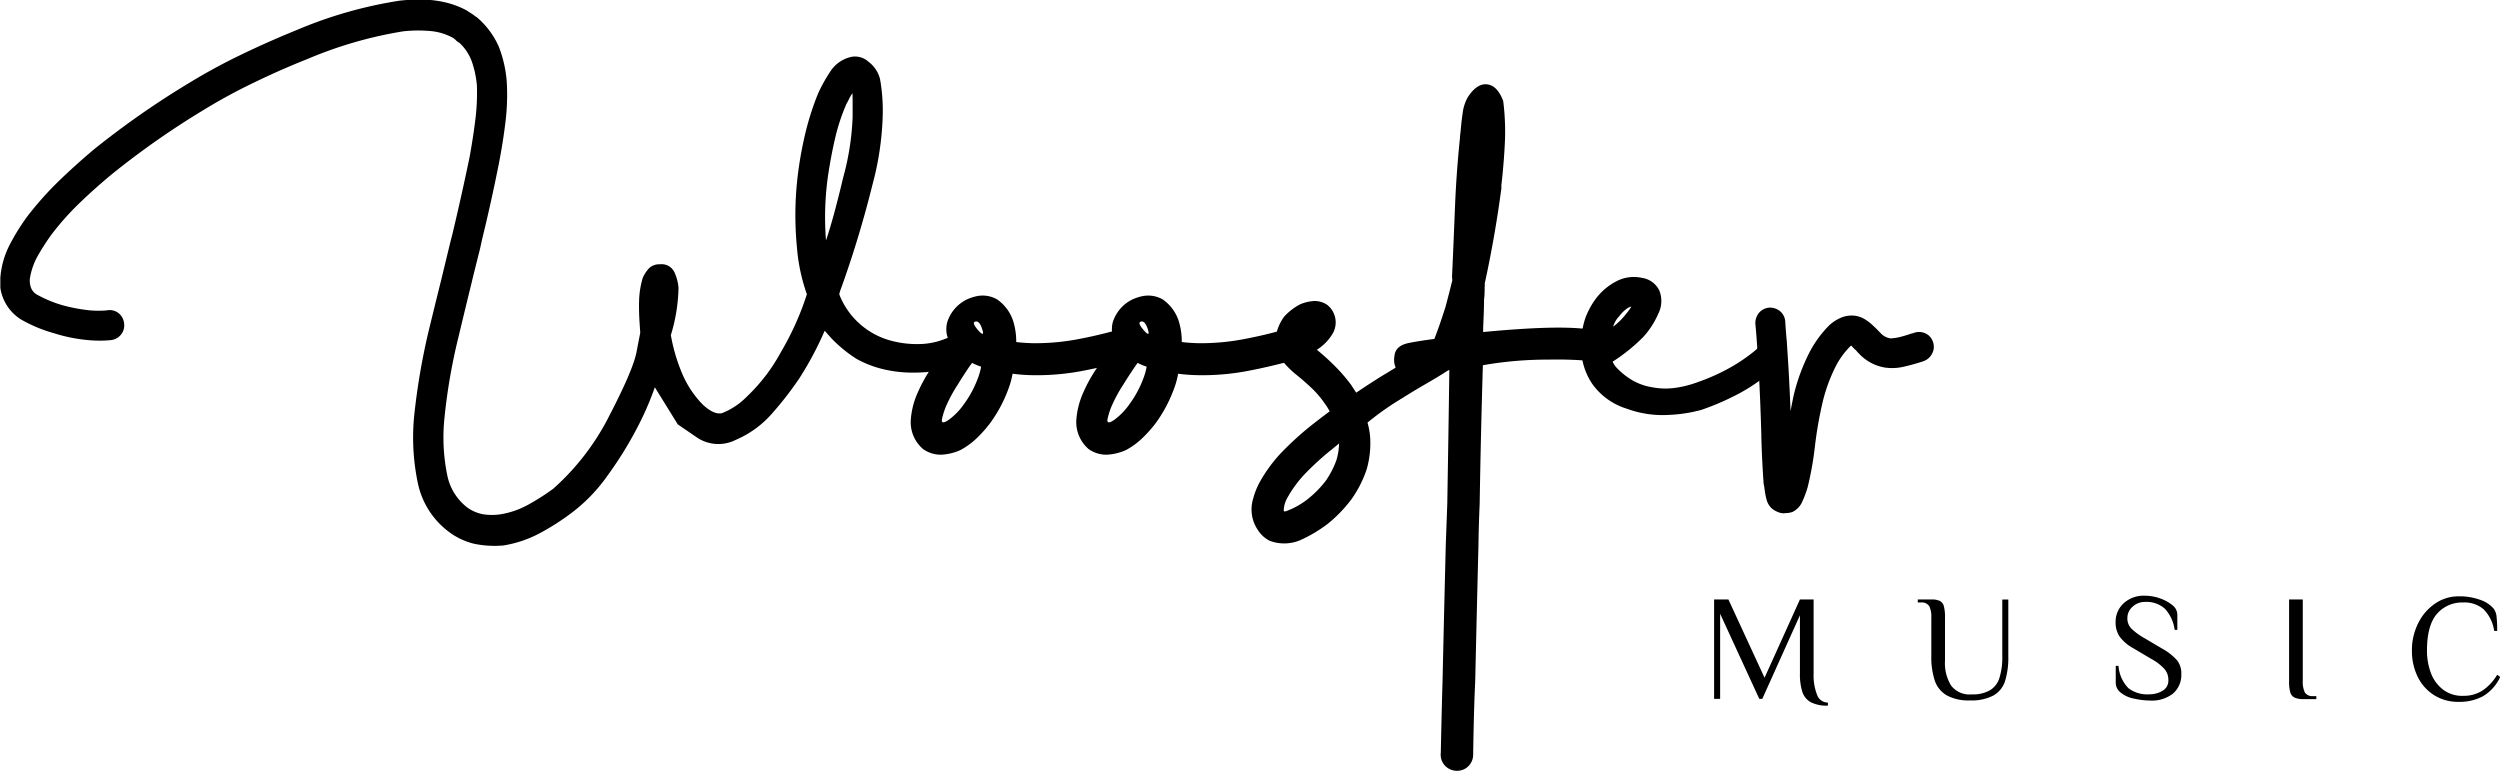 <svg xmlns="http://www.w3.org/2000/svg" viewBox="0 0 365.32 112.64"><title>wooster-music</title><path d="M382.56,242.33l-2.69-1.84-3.35-5.42a43.6,43.6,0,0,1-2.62,6,55.08,55.08,0,0,1-4.28,6.89,24.36,24.36,0,0,1-5.43,5.59,36,36,0,0,1-4.58,2.9,17.26,17.26,0,0,1-5.22,1.74,14.81,14.81,0,0,1-4.23-.24,10.06,10.06,0,0,1-3.89-1.87,11.91,11.91,0,0,1-4.38-7,32.4,32.4,0,0,1-.52-10A98.32,98.32,0,0,1,343.43,227q.94-3.87,1.89-7.69l1.29-5.33.35-1.37q1.32-5.55,2.49-11.17c.31-1.72.59-3.46.81-5.23a31.71,31.71,0,0,0,.26-5.22,14.3,14.3,0,0,0-.73-3.48,6.87,6.87,0,0,0-1.85-2.79,1.53,1.53,0,0,1-.43-.3A2.63,2.63,0,0,0,347,184a8.35,8.35,0,0,0-3.5-1,19.62,19.62,0,0,0-3.76.06,60.42,60.42,0,0,0-13.88,4q-4,1.59-7.78,3.42a80.93,80.93,0,0,0-7.48,4.06,120.54,120.54,0,0,0-13.23,9.24q-2.44,2-4.77,4.23a39.84,39.84,0,0,0-4.25,4.75,32.66,32.66,0,0,0-2,3.11,9.79,9.79,0,0,0-1.16,3.37,3.09,3.09,0,0,0,.17,1.29,2,2,0,0,0,.78.95,18.17,18.17,0,0,0,3.78,1.59,24.74,24.74,0,0,0,4.12.77,15.49,15.49,0,0,0,2.36,0,2.1,2.1,0,0,1,2.13.78,2.33,2.33,0,0,1,.35,2.08,2.2,2.2,0,0,1-1.83,1.48,17.4,17.4,0,0,1-3.31,0,23.2,23.2,0,0,1-5-1,20.83,20.83,0,0,1-4.81-2,6.57,6.57,0,0,1-3.05-4.64c0-.32,0-.63,0-1v-.47a12.6,12.6,0,0,1,1.35-4.79,31.52,31.52,0,0,1,2.6-4.19,48,48,0,0,1,4.64-5.2q2.49-2.4,5.16-4.64a126.15,126.15,0,0,1,13.79-9.62,86.75,86.75,0,0,1,7.71-4.19c2.65-1.28,5.35-2.47,8.1-3.59a63.25,63.25,0,0,1,14.91-4.26,23.52,23.52,0,0,1,2.8-.17,15.81,15.81,0,0,1,3.61.33,12.55,12.55,0,0,1,3.48,1.26l1,.65a1.63,1.63,0,0,0,.43.3,11.94,11.94,0,0,1,3.26,4.34,17.85,17.85,0,0,1,1.16,5.11,32.4,32.4,0,0,1-.19,5.91c-.24,2-.55,3.92-.92,5.86-.75,3.79-1.58,7.55-2.5,11.31l-.3,1.37q-.69,2.72-1.33,5.37-.94,3.83-1.85,7.65a84,84,0,0,0-2,11.56,27.5,27.5,0,0,0,.43,8.64,7.88,7.88,0,0,0,2.88,4.55,5.65,5.65,0,0,0,2.34,1,8.42,8.42,0,0,0,2.56,0,12.57,12.57,0,0,0,4-1.39,33.51,33.51,0,0,0,3.67-2.34,35.84,35.84,0,0,0,8.27-10.81q3.42-6.6,3.91-9.2c.33-1.73.51-2.65.54-2.77l-.09-1.33c-.08-1.12-.11-2.24-.08-3.37a12.86,12.86,0,0,1,.56-3.42l.21-.39a4.93,4.93,0,0,1,.75-1,2.21,2.21,0,0,1,1.53-.51,2.06,2.06,0,0,1,2.1,1.14,6.66,6.66,0,0,1,.61,2.3,25.1,25.1,0,0,1-1.12,6.91,25.78,25.78,0,0,0,1.55,5.37,14.66,14.66,0,0,0,3.13,4.8c1.09,1,2,1.4,2.77,1.24a10.27,10.27,0,0,0,3.61-2.38,26.05,26.05,0,0,0,5-6.51,41.86,41.86,0,0,0,3.82-8.49,26.83,26.83,0,0,1-1.46-6.92,48.43,48.43,0,0,1,.26-11.47,55.24,55.24,0,0,1,1.07-5.54,40.82,40.82,0,0,1,1.77-5.42l.08-.17a22.67,22.67,0,0,1,1.68-3,4.9,4.9,0,0,1,2.75-2.08,2.9,2.9,0,0,1,2.88.65,4.45,4.45,0,0,1,1.67,2.57,26.4,26.4,0,0,1,.37,5.55,43.18,43.18,0,0,1-1.48,9.79,156.78,156.78,0,0,1-4.56,15.09,5.31,5.31,0,0,0-.3.94,8.49,8.49,0,0,0,.43,1,11.23,11.23,0,0,0,7.39,5.86,14.59,14.59,0,0,0,3.61.43,10.67,10.67,0,0,0,4.06-.77c1.36-.53,2.3-.46,2.81.19a2,2,0,0,1,.43,2,3,3,0,0,1-1.31,1.61,7.84,7.84,0,0,1-3,.88,25.84,25.84,0,0,1-4,.26,18.62,18.62,0,0,1-3.95-.49,15.2,15.2,0,0,1-4-1.55,20.29,20.29,0,0,1-3.44-2.79c-.65-.69-1-1.12-1.16-1.29a48.07,48.07,0,0,1-3.67,6.9,49.27,49.27,0,0,1-4,5.17,14.78,14.78,0,0,1-5.35,3.89A5.61,5.61,0,0,1,382.56,242.33Zm22.83-50.23a7,7,0,0,0-.47.8c-.09.19-.2.41-.34.66a2.62,2.62,0,0,0-.22.48,28.56,28.56,0,0,0-1.54,4.83c-.38,1.65-.69,3.32-.95,5a43.17,43.17,0,0,0-.34,9.75c.74-2.18,1.57-5.21,2.49-9.11a38.74,38.74,0,0,0,1.4-8.87C405.43,193.34,405.42,192.16,405.39,192.1Z" transform="translate(-280.83 -178.48)"/><path d="M423.61,221.75a4.23,4.23,0,0,1,2.92.48,6.16,6.16,0,0,1,2.5,3.69,10.05,10.05,0,0,1,.3,2.54c.6.08,1.39.14,2.36.17a33.48,33.48,0,0,0,7-.65q2.19-.42,4.38-1a4.38,4.38,0,0,1,.61-.12,2.3,2.3,0,0,1,2.36.66,2.44,2.44,0,0,1,.54,2.19,2.29,2.29,0,0,1-1.83,1.66,3,3,0,0,1-.52.13c-1.54.4-3.1.76-4.68,1.07a35.32,35.32,0,0,1-8,.73,23.64,23.64,0,0,1-2.75-.21,13,13,0,0,1-.65,2.32,20.11,20.11,0,0,1-2.71,5,17.93,17.93,0,0,1-1.89,2.11,10.93,10.93,0,0,1-2.36,1.72,7.78,7.78,0,0,1-2.71.68,4.45,4.45,0,0,1-2.75-.81,5.16,5.16,0,0,1-1.8-4.39,11.76,11.76,0,0,1,1-3.86,21.78,21.78,0,0,1,2-3.61c.63-1.06,1.31-2.09,2-3.1a5.57,5.57,0,0,1,.6-.81,3.92,3.92,0,0,1-.25-2.88,5.58,5.58,0,0,1,2.75-3.18A6.67,6.67,0,0,1,423.61,221.75Zm-.73,9.76-.26.34c-.63.92-1.24,1.86-1.84,2.84a20.48,20.48,0,0,0-1.55,2.81,10,10,0,0,0-.75,2.23q-.15.89,1,.09a9.74,9.74,0,0,0,2.25-2.34,15.22,15.22,0,0,0,2-3.74,9.11,9.11,0,0,0,.47-1.68A7.93,7.93,0,0,1,422.88,231.51Zm1.48-4.92c-.27-.85-.59-1.22-1-1.12s-.24.52.41,1.27S424.64,227.43,424.36,226.59Z" transform="translate(-280.83 -178.48)"/><path d="M447.8,221.75a4.27,4.27,0,0,1,2.93.48,6.15,6.15,0,0,1,2.49,3.69,10.05,10.05,0,0,1,.3,2.54c.6.08,1.39.14,2.36.17a33.48,33.48,0,0,0,7-.65c1.46-.28,2.92-.61,4.39-1a4.25,4.25,0,0,1,.6-.12,2.29,2.29,0,0,1,2.36.66,2.44,2.44,0,0,1,.54,2.19,2.29,2.29,0,0,1-1.83,1.66,3.18,3.18,0,0,1-.51.13c-1.55.4-3.11.76-4.69,1.07a35.32,35.32,0,0,1-8,.73,23.64,23.64,0,0,1-2.75-.21,12.24,12.24,0,0,1-.65,2.32,20.4,20.4,0,0,1-2.7,5,19,19,0,0,1-1.9,2.11,10.93,10.93,0,0,1-2.36,1.72,7.78,7.78,0,0,1-2.71.68,4.45,4.45,0,0,1-2.75-.81,5.19,5.19,0,0,1-1.8-4.39,11.76,11.76,0,0,1,1-3.86,21.78,21.78,0,0,1,2-3.61c.64-1.06,1.31-2.09,2-3.1a4.81,4.81,0,0,1,.61-.81,3.91,3.91,0,0,1-.26-2.88,5.58,5.58,0,0,1,2.75-3.18A6.67,6.67,0,0,1,447.8,221.75Zm-.73,9.76-.25.34c-.63.92-1.25,1.86-1.85,2.84a20.48,20.48,0,0,0-1.55,2.81,10,10,0,0,0-.75,2.23q-.15.89,1,.09a9.74,9.74,0,0,0,2.25-2.34,15.22,15.22,0,0,0,2-3.74,9.11,9.11,0,0,0,.47-1.68A7.93,7.93,0,0,1,447.07,231.51Zm1.49-4.92c-.28-.85-.6-1.22-1-1.12s-.24.52.41,1.27S448.83,227.43,448.56,226.59Z" transform="translate(-280.83 -178.48)"/><path d="M487.31,230.71l3.87-2.25c1.36-.81,2.39-1.1,3.07-.89a1.61,1.61,0,0,1,1.06,1.72c0,.93-.63,1.83-1.92,2.69s-2.59,1.67-3.91,2.43-2.59,1.52-3.82,2.3a41.38,41.38,0,0,0-5,3.52,10.59,10.59,0,0,1,.39,2.19,13.83,13.83,0,0,1-.51,4.64,16.74,16.74,0,0,1-2.2,4.34,20,20,0,0,1-3.52,3.65,20.55,20.55,0,0,1-4,2.37,6,6,0,0,1-4.46.08,4.37,4.37,0,0,1-1.72-1.57,5.33,5.33,0,0,1-.69-4.57,10.68,10.68,0,0,1,.86-2.24A21.37,21.37,0,0,1,468,244.7a45.43,45.43,0,0,1,4.59-4.17c1-.77,1.82-1.42,2.54-1.93a7.44,7.44,0,0,0-.69-1.12,14.26,14.26,0,0,0-1.89-2.24c-.69-.65-1.4-1.28-2.15-1.89a13.79,13.79,0,0,1-2.15-2.1,5.18,5.18,0,0,1-1-3.52,6.64,6.64,0,0,1,1.25-3,8.41,8.41,0,0,1,2.36-1.8,6.31,6.31,0,0,1,1.94-.46,3.21,3.21,0,0,1,2,.58,3.27,3.27,0,0,1,.82,4.09,7,7,0,0,1-2.36,2.45,34.11,34.11,0,0,1,2.57,2.32,24.37,24.37,0,0,1,2.45,2.83c.37.58.62.95.73,1.12,1.49-1,3-2,4.56-2.92C484.81,232.17,486.1,231.41,487.31,230.71Zm-10.8,12.57-1,.82a41.09,41.09,0,0,0-4.09,3.73,17.14,17.14,0,0,0-2.45,3.36,4,4,0,0,0-.55,1.89c0,.17.2.18.6,0a11.45,11.45,0,0,0,2.92-1.68,15.35,15.35,0,0,0,2.62-2.66,13,13,0,0,0,1.55-3A9.35,9.35,0,0,0,476.51,243.28Z" transform="translate(-280.83 -178.48)"/><path d="M515.42,229.7c-.39,1.18-.59,1.76-.59,1.76l-1.33-.21a55.55,55.55,0,0,0-6.4-.22,54.18,54.18,0,0,0-9.58.82q-.3,9.89-.47,20.28c-.09,2-.15,4.08-.18,6.15q-.25,9.84-.47,19.72c-.14,2.92-.24,6.52-.3,10.78a2.37,2.37,0,0,1-1.33,2.11,2.44,2.44,0,0,1-2.3-.13,2.33,2.33,0,0,1-1.1-2.28q.13-6.32.26-10.61.22-9.93.47-19.81l.22-6q.17-10,.3-19.51l-3,.47c-2.55.29-4,.22-4.47-.19a2.84,2.84,0,0,1-.56-2.24c.06-1.07.77-1.73,2.15-2s2.6-.44,3.69-.58q.73-1.86,1.63-4.69c.35-1.32.69-2.62,1-3.91l-.05-.43q.23-5.07.43-10.14t.73-10.18a5.88,5.88,0,0,1,.09-.9c.06-.83.16-1.74.3-2.71a6.34,6.34,0,0,1,.73-2.32c.8-1.26,1.66-1.91,2.58-1.94,1.12,0,2,.79,2.62,2.45a35.09,35.09,0,0,1,.24,6.15c-.1,2.06-.27,4.1-.5,6.1a2.29,2.29,0,0,0,0,.47q-.94,7.1-2.45,14a.81.81,0,0,1,0,.38c0,.63,0,1.27-.09,1.9,0,1.37-.07,2.76-.13,4.16V227q13.5-1.29,17.11,0A2.21,2.21,0,0,1,515.42,229.7Z" transform="translate(-280.83 -178.48)"/><path d="M524.67,239.11a15.12,15.12,0,0,1-6.1-.9,9.7,9.7,0,0,1-5.05-3.61,9.42,9.42,0,0,1-1.63-5.24,12.17,12.17,0,0,1,.62-4.45,11.74,11.74,0,0,1,1.38-2.6A8.85,8.85,0,0,1,517,219.6a5.44,5.44,0,0,1,3.78-.51,3.3,3.3,0,0,1,2.55,1.91,4.13,4.13,0,0,1-.19,3.35,12.2,12.2,0,0,1-2.21,3.4,26.13,26.13,0,0,1-4.45,3.58,3.37,3.37,0,0,0,.54.84,10.54,10.54,0,0,0,1.72,1.48,8.36,8.36,0,0,0,3.54,1.42,10.06,10.06,0,0,0,3.16.11,15.22,15.22,0,0,0,3.42-.84A29.38,29.38,0,0,0,534,232a25.09,25.09,0,0,0,4.12-3q1.78-1.63,2.58.3t-1.55,3.87a25.48,25.48,0,0,1-5.07,3.26,36.71,36.71,0,0,1-4.62,1.94A21.15,21.15,0,0,1,524.67,239.11Zm-8.12-12.89a9.43,9.43,0,0,0,1.79-1.74,9.69,9.69,0,0,0,.86-1.16c0-.07-.14,0-.45.13a5,5,0,0,0-1.29,1.22A3.79,3.79,0,0,0,516.55,226.22Z" transform="translate(-280.83 -178.48)"/><path d="M539.54,223.43A2.35,2.35,0,0,1,541,224a2.17,2.17,0,0,1,.71,1.59c.06.91.13,1.83.22,2.75.08,1.29.17,2.59.25,3.91q.18,3.18.3,6.31c.15-.8.3-1.6.48-2.4a28.14,28.14,0,0,1,2.19-6,16.11,16.11,0,0,1,3-4.16,6,6,0,0,1,1.76-1.12,4,4,0,0,1,2-.26,3.27,3.27,0,0,1,.56.13l.3.09a5.82,5.82,0,0,1,1.41.9,16.66,16.66,0,0,1,1.21,1.16l.17.17a2.48,2.48,0,0,0,1.55.86,7.57,7.57,0,0,0,1.5-.24c.49-.13,1-.28,1.46-.45l.34-.08a2.21,2.21,0,0,1,2.33.4,2.25,2.25,0,0,1,.64,2,2.31,2.31,0,0,1-1.59,1.74c-.89.29-1.78.54-2.69.75a7.56,7.56,0,0,1-2.77.15,6.67,6.67,0,0,1-3.86-2.06,3.1,3.1,0,0,1-.39-.43,8.38,8.38,0,0,1-.73-.73.52.52,0,0,0-.17.13,11.76,11.76,0,0,0-2.15,3,24.08,24.08,0,0,0-1.85,5.08,59,59,0,0,0-1.12,6.35A48.18,48.18,0,0,1,545,249.6a14.93,14.93,0,0,1-.77,2.1,3,3,0,0,1-1.47,1.59,3.2,3.2,0,0,1-1.07.17,1.51,1.51,0,0,1-.52,0,2.32,2.32,0,0,1-.47-.13,3.71,3.71,0,0,1-.81-.43,2.57,2.57,0,0,1-.89-1.33,10.43,10.43,0,0,1-.32-1.63,5.27,5.27,0,0,0-.13-.73q-.25-3.48-.34-6.92V242c-.09-3.15-.21-6.32-.39-9.5-.08-1.26-.17-2.53-.25-3.82-.06-.92-.13-1.83-.22-2.75a2.35,2.35,0,0,1,.62-1.85A2.19,2.19,0,0,1,539.54,223.43Z" transform="translate(-280.83 -178.48)"/><path d="M545.45,281.1a2.66,2.66,0,0,1-1.24-1.5,8.49,8.49,0,0,1-.36-2.74v-8.47l-5.5,12.21h-.44l-5.72-12.43V280.6h-.88V266.08h2.09l5.28,11.44,5.17-11.44h2v10.78a7.9,7.9,0,0,0,.51,3.17,1.69,1.69,0,0,0,1.58,1.12v.44A5.1,5.1,0,0,1,545.45,281.1Z" transform="translate(-280.83 -178.48)"/><path d="M565.32,280.1a3.93,3.93,0,0,1-1.75-2.12,10.91,10.91,0,0,1-.52-3.65v-5.61a3.53,3.53,0,0,0-.3-1.66,1.31,1.31,0,0,0-1.24-.54h-.44v-.44h2a2.73,2.73,0,0,1,1.22.21,1.2,1.2,0,0,1,.59.76,6.16,6.16,0,0,1,.17,1.67V275a6.2,6.2,0,0,0,.91,3.69,3.41,3.41,0,0,0,3,1.26,5,5,0,0,0,2.65-.6,3.19,3.19,0,0,0,1.39-1.8,10.06,10.06,0,0,0,.42-3.21v-8.25h.88v8.25a11.6,11.6,0,0,1-.48,3.68,3.73,3.73,0,0,1-1.71,2.1,6.86,6.86,0,0,1-3.42.71A6.62,6.62,0,0,1,565.32,280.1Z" transform="translate(-280.83 -178.48)"/><path d="M592.64,280.56a4.28,4.28,0,0,1-1.9-.86,1.81,1.81,0,0,1-.74-1.41v-2.51h.4a5.23,5.23,0,0,0,1.45,3.26,4.5,4.5,0,0,0,3,.9,3.82,3.82,0,0,0,2-.52,1.72,1.72,0,0,0,.84-1.57,2.44,2.44,0,0,0-.57-1.61,7.28,7.28,0,0,0-1.85-1.43l-2.7-1.6a6.13,6.13,0,0,1-2-1.7,3.62,3.62,0,0,1-.59-2.09,3.66,3.66,0,0,1,1.18-2.79,4.32,4.32,0,0,1,3.09-1.1,6.57,6.57,0,0,1,2.22.39,6,6,0,0,1,1.82,1,1.79,1.79,0,0,1,.71,1.4v2.2h-.39a5.65,5.65,0,0,0-1.42-3.08,4,4,0,0,0-2.94-1,2.59,2.59,0,0,0-1.78.69,2.18,2.18,0,0,0-.77,1.68,2.13,2.13,0,0,0,.56,1.5,9,9,0,0,0,1.88,1.39l2.71,1.6a8.23,8.23,0,0,1,2.11,1.67,3.06,3.06,0,0,1,.62,2,3.57,3.57,0,0,1-1.24,2.88,5,5,0,0,1-3.34,1A11.12,11.12,0,0,1,592.64,280.56Z" transform="translate(-280.83 -178.48)"/><path d="M616.08,280.39a1.22,1.22,0,0,1-.58-.76,5.82,5.82,0,0,1-.17-1.67V266.08h2V278a3.53,3.53,0,0,0,.3,1.66,1.3,1.3,0,0,0,1.23.54h.45v.44h-2A2.8,2.8,0,0,1,616.08,280.39Z" transform="translate(-280.83 -178.48)"/><path d="M636.5,280.05a6.59,6.59,0,0,1-2.39-2.7,8.57,8.57,0,0,1-.83-3.79,8.72,8.72,0,0,1,.91-4,7.4,7.4,0,0,1,2.49-2.89,6,6,0,0,1,3.42-1.05,8.87,8.87,0,0,1,3.09.49,4.52,4.52,0,0,1,2,1.27,2.32,2.32,0,0,1,.46,1.22,18.71,18.71,0,0,1,.09,2.08h-.44a5.61,5.61,0,0,0-1.54-3.16,4.25,4.25,0,0,0-3-1,4.83,4.83,0,0,0-3.83,1.67q-1.45,1.67-1.45,5.37a9.21,9.21,0,0,0,.56,3.23,5.41,5.41,0,0,0,1.75,2.43,4.61,4.61,0,0,0,3,.94,5.09,5.09,0,0,0,2.8-.77,7.2,7.2,0,0,0,2.15-2.31l.44.33a6.42,6.42,0,0,1-2.5,2.8,7.19,7.19,0,0,1-3.55.83A6.53,6.53,0,0,1,636.5,280.05Z" transform="translate(-280.83 -178.48)"/></svg>